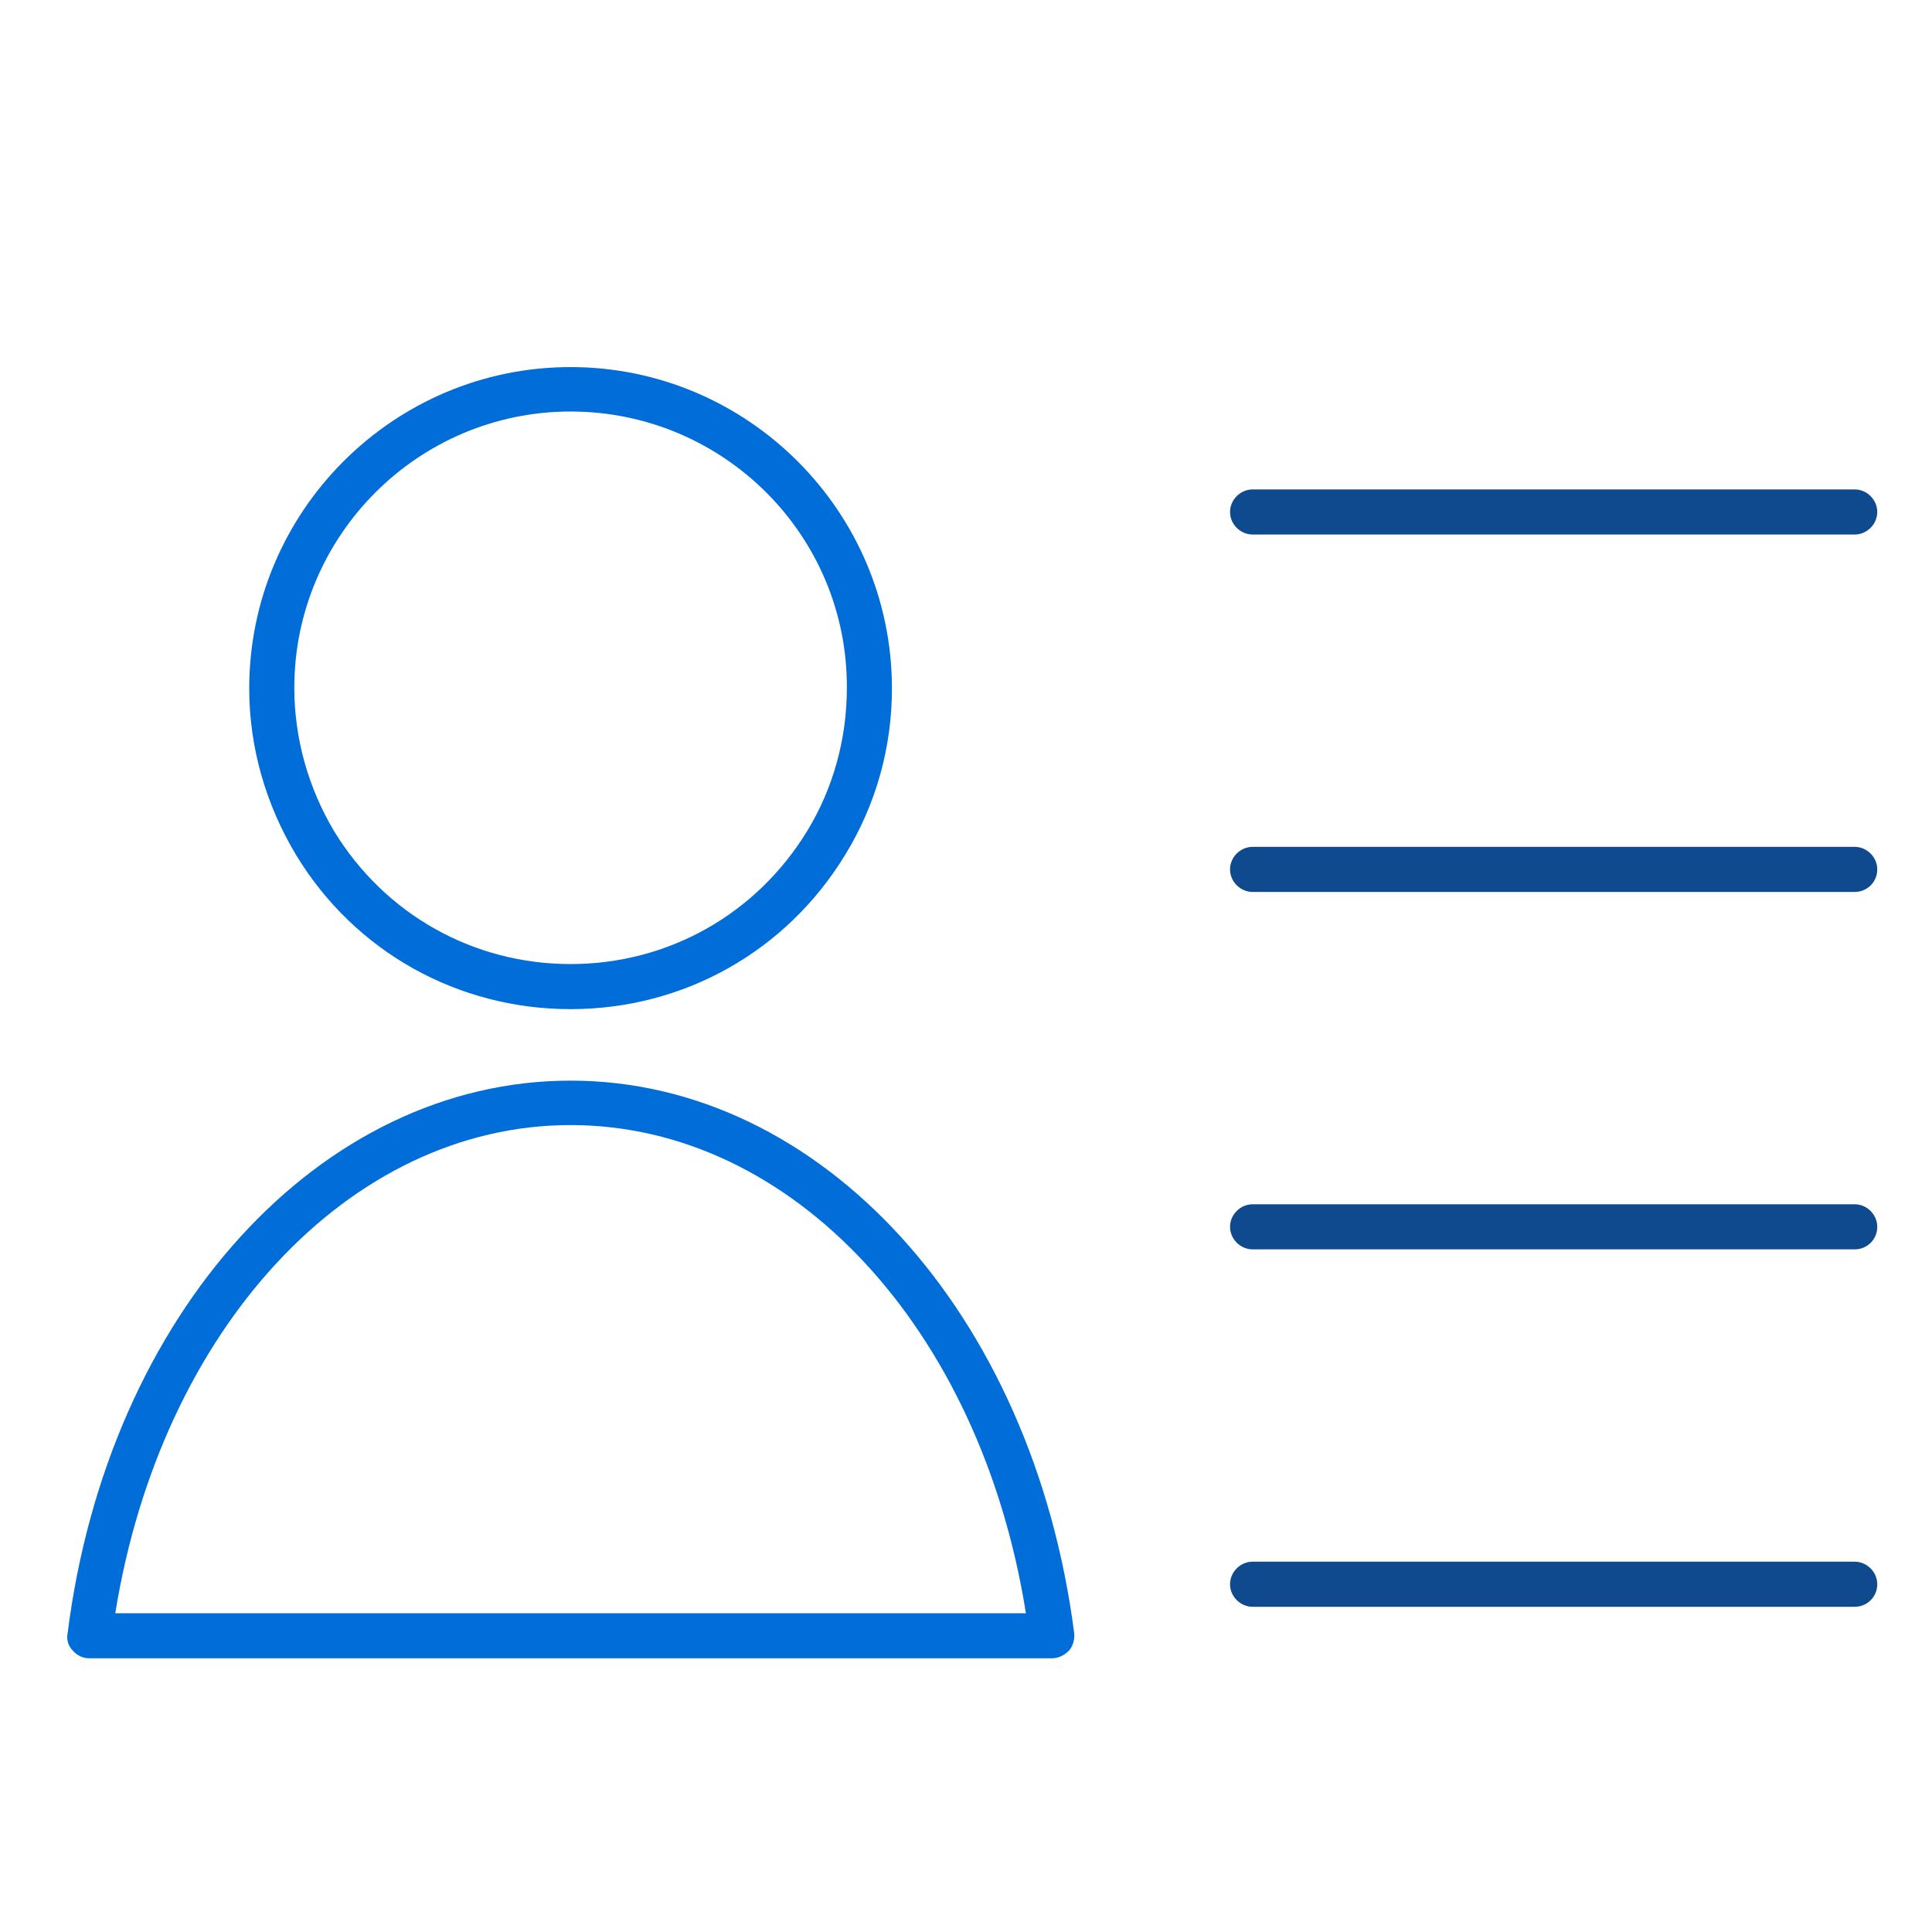 <?xml version="1.0" encoding="utf-8"?>
<!-- Generator: Adobe Illustrator 24.0.0, SVG Export Plug-In . SVG Version: 6.00 Build 0)  -->
<svg version="1.1" id="Capa_1" xmlns="http://www.w3.org/2000/svg" xmlns:xlink="http://www.w3.org/1999/xlink" x="0px" y="0px"
	 viewBox="0 0 30 30" style="enable-background:new 0 0 30 30;" xml:space="preserve">
<style type="text/css">
	.st0{fill:#104A8E;}
	.st1{fill:#006dd9;}
</style>
<path class="st0" d="M28.8,8.3h-9.35c-0.19,0-0.35-0.16-0.35-0.35s0.16-0.35,0.35-0.35h9.35c0.19,0,0.35,0.16,0.35,0.35
	S28.99,8.3,28.8,8.3z"/>
<path class="st0" d="M28.8,13.85h-9.35c-0.19,0-0.35-0.16-0.35-0.35c0-0.19,0.16-0.35,0.35-0.35h9.35c0.19,0,0.35,0.16,0.35,0.35
	C29.15,13.7,28.99,13.85,28.8,13.85z"/>
<path class="st0" d="M28.8,19.4h-9.35c-0.19,0-0.35-0.16-0.35-0.35c0-0.19,0.16-0.35,0.35-0.35h9.35c0.19,0,0.35,0.16,0.35,0.35
	C29.15,19.25,28.99,19.4,28.8,19.4z"/>
<path class="st0" d="M28.8,24.95h-9.35c-0.19,0-0.35-0.16-0.35-0.35c0-0.19,0.16-0.35,0.35-0.35h9.35c0.19,0,0.35,0.16,0.35,0.35
	C29.15,24.8,28.99,24.95,28.8,24.95z"/>
<g>
	<path class="st1" d="M8.86,15.67c-1.75,0-3.35-0.89-4.26-2.39c-0.47-0.78-0.73-1.67-0.73-2.59c0-2.75,2.24-4.99,4.99-4.99
		s4.99,2.24,4.99,4.99c0,0.92-0.25,1.81-0.73,2.59C12.21,14.77,10.62,15.67,8.86,15.67z M8.86,6.39c-2.37,0-4.29,1.93-4.29,4.29
		c0,0.79,0.22,1.56,0.62,2.23c0.79,1.29,2.16,2.06,3.67,2.06c1.51,0,2.88-0.77,3.67-2.06c0.41-0.67,0.62-1.44,0.62-2.23
		C13.16,8.31,11.23,6.39,8.86,6.39z"/>
	<path class="st1" d="M16.33,25.75H1.39c-0.1,0-0.19-0.04-0.26-0.12c-0.07-0.07-0.1-0.17-0.08-0.27c0.63-4.97,3.92-8.58,7.81-8.58
		c3.89,0,7.18,3.61,7.82,8.58c0.01,0.1-0.02,0.2-0.08,0.27C16.53,25.7,16.44,25.75,16.33,25.75z M1.79,25.05h14.14
		c-0.7-4.42-3.63-7.58-7.07-7.58C5.42,17.47,2.5,20.64,1.79,25.05z"/>
</g>
</svg>
